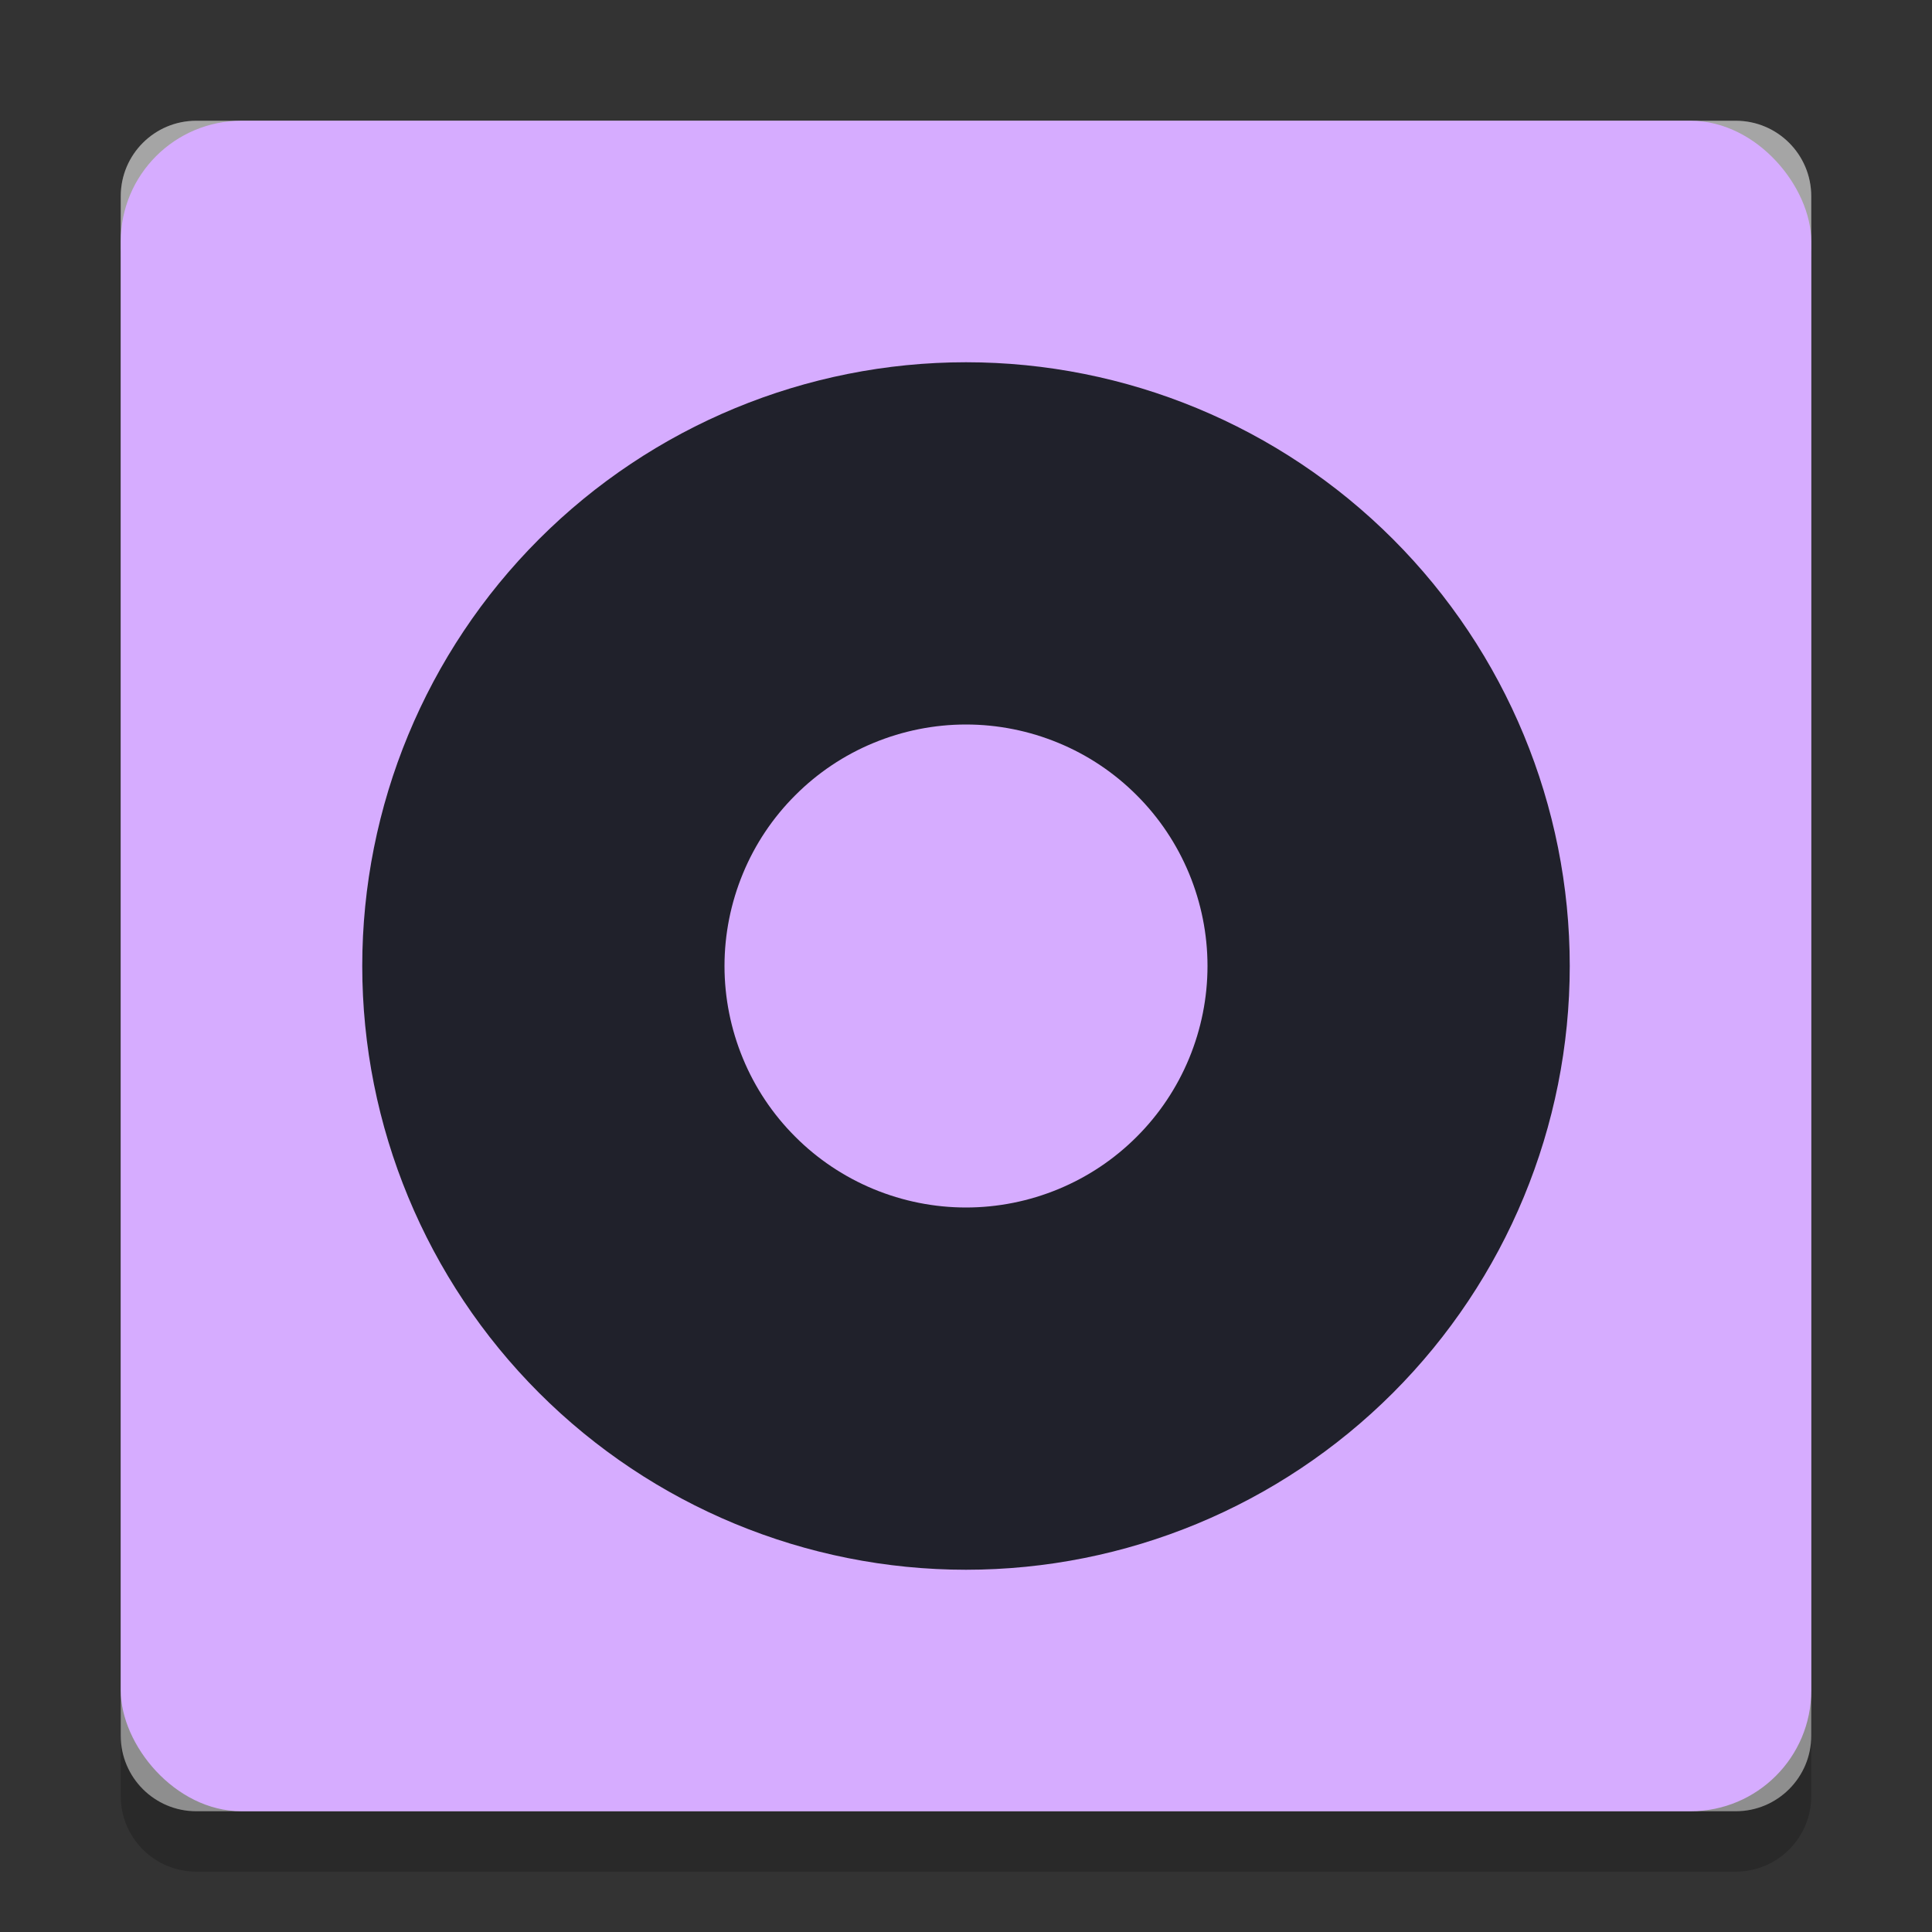 <svg width="32" height="32" viewBox="0 0 32 32" fill="none" xmlns="http://www.w3.org/2000/svg">
<rect x="0" y="0" width="32" height="32" fill="#333333" stroke="none"/>
<path opacity="0.2" d="M30 4.25V29.75C30 30.44 29.44 31 28.75 31H3.25C2.56 31 2 30.44 2 29.75V4.25C2 3.56 2.56 3 3.25 3H28.75C29.44 3 30 3.56 30 4.25Z" fill="black"/>
<path d="M30 3.25V28.75C30 29.44 29.44 30 28.75 30H3.25C2.56 30 2 29.44 2 28.75V3.25C2 2.56 2.56 2 3.25 2H28.75C29.44 2 30 2.56 30 3.25Z" fill="#8E8E8E"/>
<path opacity="0.5" d="M16 6C13.348 6 10.804 7.054 8.929 8.929C7.054 10.804 6 13.348 6 16C6 18.652 7.054 21.196 8.929 23.071C10.804 24.946 13.348 26 16 26C18.652 26 21.196 24.946 23.071 23.071C24.946 21.196 26 18.652 26 16C26 13.348 24.946 10.804 23.071 8.929C21.196 7.054 18.652 6 16 6V6ZM16 12C16.525 12 17.045 12.104 17.531 12.305C18.016 12.505 18.457 12.8 18.828 13.172C19.2 13.543 19.494 13.984 19.695 14.469C19.896 14.955 20 15.475 20 16C20 16.525 19.896 17.045 19.695 17.531C19.494 18.016 19.2 18.457 18.828 18.828C18.457 19.2 18.016 19.494 17.531 19.695C17.045 19.896 16.525 20 16 20C15.475 20 14.955 19.896 14.469 19.695C13.984 19.494 13.543 19.2 13.172 18.828C12.8 18.457 12.505 18.016 12.305 17.531C12.104 17.045 12 16.525 12 16C12 15.475 12.104 14.955 12.305 14.469C12.505 13.984 12.8 13.543 13.172 13.172C13.543 12.8 13.984 12.505 14.469 12.305C14.955 12.104 15.475 12 16 12V12Z" fill="black"/>
<path opacity="0.2" d="M3.25 2C2.558 2 2 2.558 2 3.25V4.25C2 3.558 2.558 3 3.25 3H28.75C29.442 3 30 3.558 30 4.25V3.25C30 2.558 29.442 2 28.75 2H3.25Z" fill="white"/>
<rect x="2" y="2" width="28" height="28" rx="2" fill="url(#paint0_linear)"/>
<path d="M16 6C13.348 6 10.804 7.054 8.929 8.929C7.054 10.804 6 13.348 6 16C6 18.652 7.054 21.196 8.929 23.071C10.804 24.946 13.348 26 16 26C18.652 26 21.196 24.946 23.071 23.071C24.946 21.196 26 18.652 26 16C26 13.348 24.946 10.804 23.071 8.929C21.196 7.054 18.652 6 16 6V6ZM16 12C16.525 12 17.045 12.104 17.531 12.305C18.016 12.505 18.457 12.8 18.828 13.172C19.2 13.543 19.494 13.984 19.695 14.469C19.896 14.955 20 15.475 20 16C20 16.525 19.896 17.045 19.695 17.531C19.494 18.016 19.2 18.457 18.828 18.828C18.457 19.2 18.016 19.494 17.531 19.695C17.045 19.896 16.525 20 16 20C15.475 20 14.955 19.896 14.469 19.695C13.984 19.494 13.543 19.2 13.172 18.828C12.8 18.457 12.505 18.016 12.305 17.531C12.104 17.045 12 16.525 12 16C12 15.475 12.104 14.955 12.305 14.469C12.505 13.984 12.8 13.543 13.172 13.172C13.543 12.8 13.984 12.505 14.469 12.305C14.955 12.104 15.475 12 16 12V12Z" fill="#20212b"/>
<defs>
<linearGradient id="paint0_linear" x1="-22.25" y1="49" x2="57" y2="-13.75" gradientUnits="userSpaceOnUse">
<stop stop-color="#d6acff"/>

<stop offset="0.919" stop-color="#d6acff"/>
</linearGradient>
</defs>
</svg>
